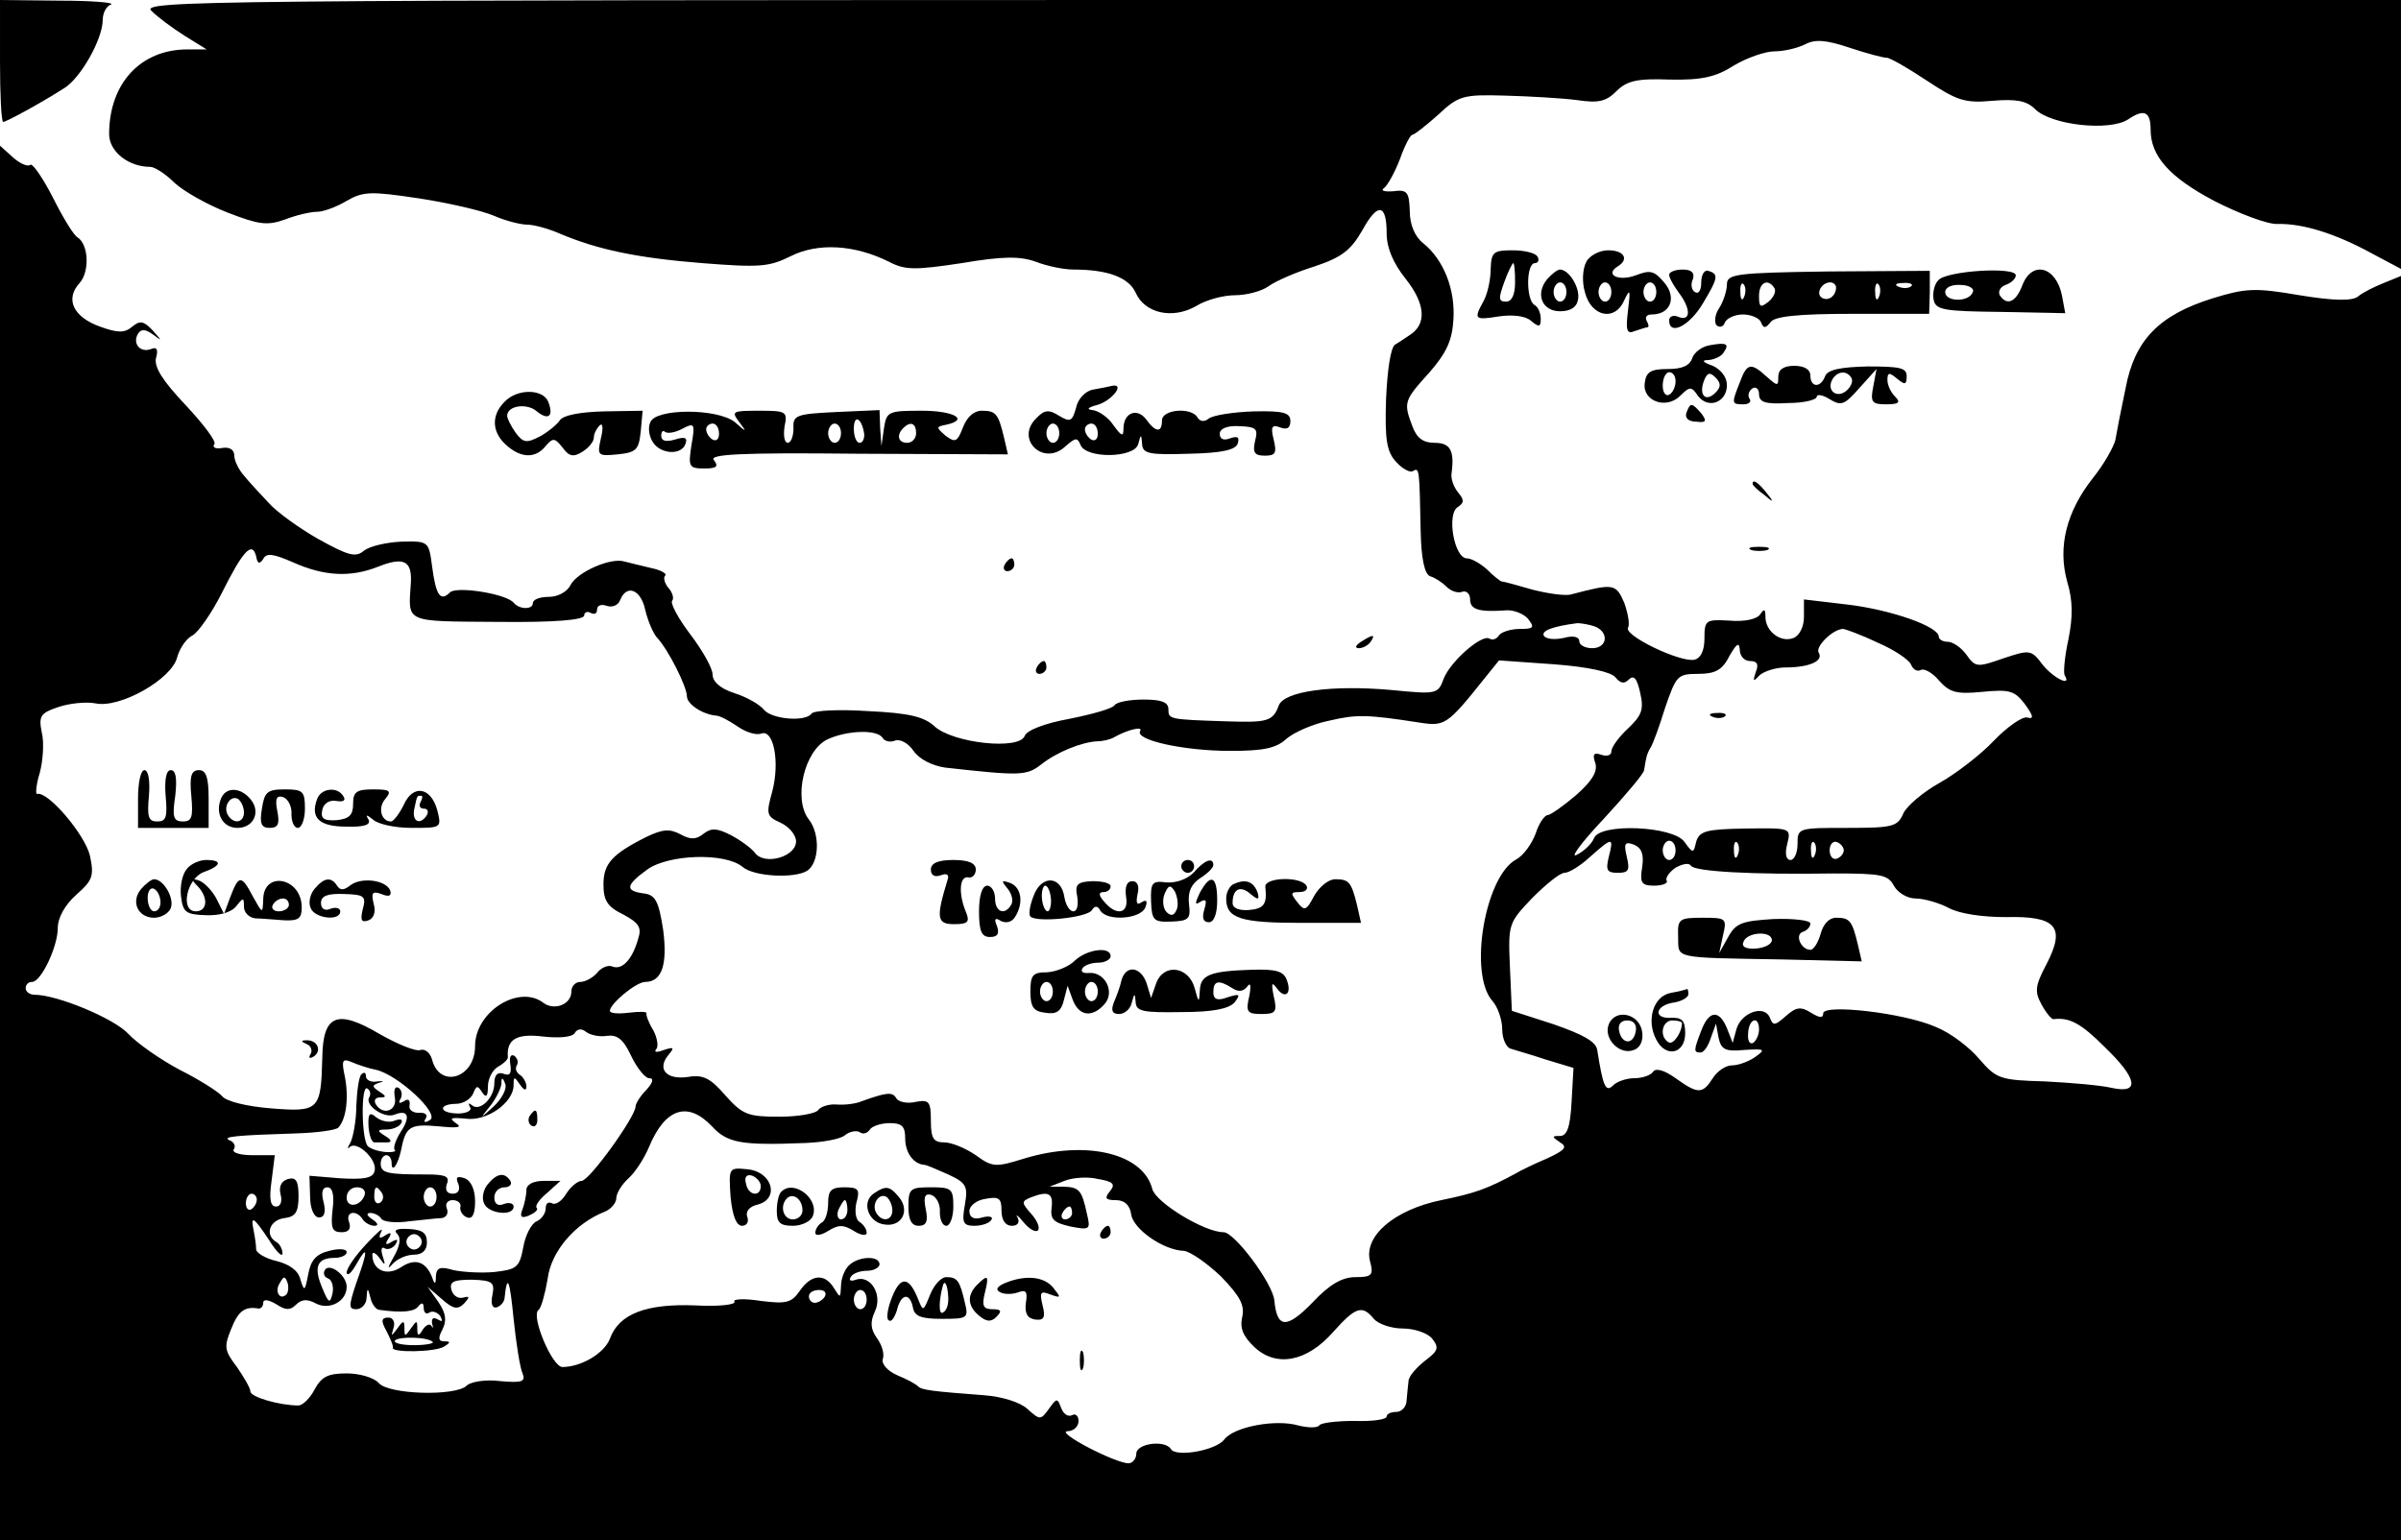 <?xml version="1.0" standalone="no"?>
<!DOCTYPE svg PUBLIC "-//W3C//DTD SVG 20010904//EN"
 "http://www.w3.org/TR/2001/REC-SVG-20010904/DTD/svg10.dtd">
<svg version="1.0" xmlns="http://www.w3.org/2000/svg"
 width="374pt" height="240pt" viewBox="0 0 374 240"
 preserveAspectRatio="xMidYMid meet">

<g transform="translate(0,240) scale(0.1,-0.1)"
fill="#000000" stroke="none">
<path d="M0 2305 c0 -52 2 -95 5 -95 4 0 53 26 94 52 26 15 61 77 61 107 0 11
6 22 13 24 6 3 -30 6 -80 6 l-93 1 0 -95z"/>
<path d="M236 2383 c10 -10 33 -27 52 -39 l34 -21 -30 0 c-73 0 -122 -53 -122
-132 0 -27 30 -51 64 -51 7 0 24 -11 38 -25 14 -13 51 -34 82 -46 49 -19 62
-21 90 -11 18 7 40 12 50 12 10 0 31 8 46 17 26 15 38 15 112 4 46 -7 98 -19
117 -27 18 -8 42 -14 52 -14 10 0 33 -6 51 -14 59 -25 121 -38 222 -46 89 -7
104 -6 138 11 42 21 99 18 153 -9 25 -13 40 -13 113 -2 65 11 91 11 116 2 18
-7 44 -12 58 -12 53 0 86 -12 97 -36 14 -32 57 -42 94 -21 16 10 43 17 61 17
17 0 41 6 52 14 11 8 43 22 72 31 42 14 56 25 74 56 24 44 38 42 38 -5 0 -22
10 -46 30 -71 30 -38 33 -70 6 -87 -6 -4 -16 -11 -23 -15 -7 -5 -12 -40 -14
-86 -2 -62 1 -81 16 -97 10 -11 22 -17 26 -14 10 6 10 4 12 -95 1 -42 6 -66
15 -69 7 -2 18 -9 25 -16 7 -7 18 -11 25 -8 6 2 12 -3 12 -12 0 -16 14 -20 56
-17 11 1 27 -5 34 -13 11 -14 9 -16 -13 -16 -14 0 -29 -5 -32 -10 -4 -6 -10
-8 -15 -5 -12 7 -60 -35 -71 -62 -9 -25 -11 -25 -83 -18 -92 8 -165 -2 -174
-24 -9 -25 -18 -27 -80 -25 -91 3 -92 3 -92 19 0 11 -11 15 -39 15 -22 0 -42
-4 -45 -9 -3 -5 -35 -14 -70 -21 -39 -7 -67 -18 -70 -27 -9 -22 -111 -11 -140
15 -16 15 -39 21 -104 24 -46 3 -85 1 -88 -4 -9 -13 -61 -9 -74 6 -6 8 -27 20
-46 26 -22 7 -34 18 -34 29 0 10 -16 38 -35 63 -19 25 -31 48 -28 52 3 3 1 12
-5 19 -7 8 -9 17 -6 20 4 3 -7 9 -22 12 -16 4 -34 8 -41 10 -21 7 -73 -16 -84
-36 -5 -11 -20 -19 -34 -19 -14 0 -25 -4 -25 -10 0 -10 -21 -10 -30 1 -12 14
-89 26 -99 16 -15 -15 -22 -5 -28 41 -5 39 -6 39 -48 38 -23 -1 -49 -7 -58
-14 -13 -11 -24 -8 -71 18 -30 17 -66 43 -78 57 -13 14 -30 32 -38 42 -8 9
-15 23 -15 31 0 9 -7 14 -19 12 -10 -2 -16 1 -12 6 3 5 -18 32 -45 61 -36 38
-49 59 -46 73 4 14 1 18 -8 14 -17 -6 -29 9 -20 24 5 8 12 7 23 -1 15 -11 15
-11 0 6 -14 15 -20 16 -32 6 -12 -10 -22 -10 -50 0 -42 15 -55 43 -32 68 16
18 14 60 -3 71 -6 3 -23 31 -39 63 -16 31 -32 54 -35 50 -4 -3 -16 2 -27 12
l-20 18 0 -1086 0 -1087 1870 0 1870 0 0 985 0 985 -27 -11 c-15 -6 -33 -15
-40 -21 -9 -7 -36 -7 -91 2 -70 12 -84 11 -136 -5 -83 -26 -121 -65 -135 -140
-7 -33 -14 -69 -16 -81 -3 -11 -18 -38 -35 -59 -41 -52 -55 -107 -40 -161 9
-30 9 -55 2 -90 -6 -27 -8 -52 -6 -56 12 -19 -17 -5 -34 16 -18 24 -20 24 -62
10 -40 -14 -43 -14 -57 6 -8 11 -21 20 -29 20 -8 0 -14 4 -14 8 0 16 -75 42
-142 50 l-68 8 0 -27 c0 -16 -7 -29 -16 -33 -20 -8 -44 10 -44 33 0 12 -2 13
-8 4 -5 -8 -25 -12 -48 -10 -37 2 -39 1 -39 -28 0 -19 -6 -31 -16 -33 -23 -4
-110 38 -103 50 3 5 0 22 -6 39 -13 30 -17 30 -82 13 -9 -3 -36 1 -60 7 -24 7
-46 13 -49 13 -3 1 -13 9 -23 19 -10 9 -24 17 -31 17 -20 0 -32 70 -14 80 10
7 10 11 0 23 -7 9 -11 21 -10 29 5 36 -2 48 -26 48 -18 0 -28 7 -35 26 -14 37
-13 40 26 83 27 31 36 50 38 83 3 47 -15 93 -47 119 -13 10 -21 29 -21 50 -1
30 -4 34 -26 31 -14 -1 -20 1 -14 5 6 5 17 25 25 46 7 20 16 37 19 37 3 0 21
14 40 31 32 30 39 32 105 30 38 -1 89 -4 112 -7 33 -5 45 -2 61 14 16 16 32
20 83 18 50 -1 72 4 100 22 20 12 49 22 63 22 15 0 36 5 48 11 15 8 32 7 68
-5 27 -9 53 -16 59 -16 5 0 33 -16 63 -36 47 -31 59 -35 102 -31 37 3 53 0 66
-13 25 -25 116 -35 145 -16 25 17 35 12 35 -16 0 -41 29 -74 99 -111 39 -20
84 -37 99 -36 39 1 90 -15 145 -45 l47 -25 0 209 0 210 -1761 0 c-1677 0
-1760 -1 -1743 -17z m174 -854 c5 10 16 8 46 -5 49 -22 90 -24 133 -7 40 16
53 9 51 -25 -4 -63 -12 -60 135 -61 89 -1 135 3 135 10 0 5 5 7 10 4 6 -3 10
-1 10 5 0 7 7 9 15 6 9 -3 18 1 21 9 10 25 32 17 39 -15 4 -17 12 -36 18 -43
18 -19 47 -77 47 -92 0 -12 24 -28 45 -30 6 0 21 -8 34 -17 13 -9 29 -14 37
-11 19 7 29 -44 17 -90 -10 -36 -9 -39 13 -49 13 -6 24 -19 24 -29 0 -24 -49
-38 -64 -18 -6 8 -23 20 -38 28 -22 11 -30 11 -42 2 -11 -9 -20 -10 -36 -1
-17 9 -28 8 -53 -4 -54 -27 -67 -42 -67 -74 0 -25 6 -35 31 -47 24 -13 29 -20
23 -38 -9 -32 -25 -49 -40 -43 -7 3 -18 -2 -24 -10 -7 -8 -19 -14 -26 -14 -8
0 -14 -7 -14 -15 0 -20 -26 -30 -43 -18 -38 30 -107 -13 -107 -67 0 -50 -55
-67 -67 -21 -3 11 -11 17 -18 15 -7 -3 -36 9 -64 25 -66 39 -88 30 -89 -37 -2
-82 -5 -85 -80 -79 -38 3 -70 11 -76 19 -6 7 -36 26 -66 41 -30 16 -66 41 -80
56 -22 24 -111 61 -146 61 -8 0 -14 5 -14 10 0 6 4 10 10 10 14 0 40 55 40 84
0 16 11 36 29 52 25 22 28 29 21 61 -8 33 -65 100 -82 96 -3 -2 -2 14 4 33 5
19 7 48 3 63 -5 25 -2 30 25 39 17 6 44 9 59 6 38 -8 119 38 127 72 4 14 14
29 24 34 9 5 30 35 46 67 32 64 47 81 53 56 2 -11 5 -13 11 -4z m2074 -105
c23 -9 20 -34 -4 -34 -11 0 -20 5 -20 11 0 7 -10 9 -24 5 -14 -3 -27 -2 -31 3
-5 8 13 15 52 20 6 0 18 -2 27 -5z m440 -25 c26 -11 50 -27 53 -35 3 -7 9 -11
15 -8 5 3 18 -4 28 -16 17 -19 27 -22 68 -18 42 4 50 2 66 -19 14 -19 14 -24
4 -21 -8 2 -32 -15 -53 -37 -21 -22 -59 -51 -84 -65 -25 -14 -50 -35 -56 -47
-9 -21 -16 -23 -87 -23 -77 0 -78 0 -78 -25 0 -14 -5 -25 -11 -25 -7 0 -9 10
-5 25 6 25 6 25 -65 24 -62 -1 -72 -4 -77 -21 -4 -18 -5 -18 -18 0 -17 25
-132 30 -141 6 -3 -8 -15 -20 -27 -26 -11 -6 7 19 42 56 34 37 63 71 63 76 3
19 4 25 10 35 4 6 14 34 23 63 17 49 19 52 51 52 27 0 38 6 49 28 11 19 15 22
16 10 0 -10 7 -18 16 -18 11 0 14 -5 9 -17 -5 -15 -4 -16 6 -5 7 6 25 12 40
12 37 0 60 10 52 23 -6 9 22 37 38 37 3 0 28 -9 53 -21z m-408 -54 c8 -10 14
-11 21 -4 8 8 13 2 18 -21 6 -26 2 -35 -19 -55 -14 -13 -26 -29 -26 -36 0 -6
-7 -8 -16 -5 -11 4 -14 1 -9 -13 4 -13 -5 -28 -30 -50 -20 -17 -40 -31 -44
-31 -5 0 -14 -13 -19 -29 -6 -16 -19 -34 -30 -40 -49 -26 -75 -179 -37 -221 8
-9 15 -29 15 -44 0 -14 6 -28 13 -30 6 -2 31 -9 55 -17 l43 -13 -3 -53 c-2
-39 -7 -53 -18 -53 -13 0 -13 -1 0 -10 12 -7 8 -12 -20 -25 -19 -8 -42 -19
-50 -24 -43 -23 -61 -30 -115 -41 -73 -15 -121 -56 -111 -95 6 -22 3 -25 -23
-25 -20 0 -40 -11 -67 -40 -40 -41 -55 -40 -59 4 -3 27 -62 106 -79 106 -30 0
-105 46 -111 67 -14 56 -103 77 -199 48 -45 -14 -50 -14 -76 5 -16 11 -38 20
-49 20 -17 0 -21 6 -21 34 0 30 -3 33 -24 29 -13 -3 -27 0 -30 6 -6 10 -15 9
-54 -5 -9 -4 -27 -6 -39 -5 -11 1 -24 -3 -28 -8 -3 -6 -31 -11 -61 -11 -49 0
-57 3 -84 33 -23 27 -35 33 -58 29 -34 -5 -49 12 -31 34 10 12 9 13 -7 8 -10
-4 -16 -4 -12 1 4 4 2 17 -4 29 -7 11 -12 24 -11 27 1 3 -11 3 -28 1 -16 -2
-29 -1 -29 3 0 11 41 45 55 45 26 0 35 27 28 81 -7 45 -12 55 -31 57 -29 4
-27 13 6 37 33 24 122 27 149 4 18 -15 80 -18 100 -6 19 12 21 57 3 80 -25 32
-7 108 29 125 30 14 78 16 86 2 3 -5 12 -7 19 -4 8 3 21 -4 29 -16 9 -13 29
-23 49 -26 117 -13 127 -13 150 5 24 19 63 35 88 36 8 0 20 3 25 6 21 12 46
18 41 10 -9 -14 68 -31 140 -31 52 0 72 4 88 19 12 10 41 23 66 28 43 10 58
10 142 -3 38 -6 43 -3 98 66 l25 31 85 -6 c54 -4 89 -12 96 -20z m-10 -280
c-5 -21 -3 -25 14 -25 17 0 19 4 14 25 -5 21 -3 24 11 19 12 -5 16 -15 13 -35
-4 -25 -1 -29 19 -29 13 0 22 4 19 8 -2 4 4 13 14 20 11 6 21 8 24 3 6 -9 94
-14 223 -12 73 0 84 -2 93 -19 6 -11 21 -20 34 -20 13 0 37 -7 52 -15 17 -9
53 -14 88 -14 79 2 94 -15 64 -73 -18 -34 -19 -43 -8 -63 7 -13 16 -24 19 -23
25 3 43 -7 79 -43 52 -50 56 -74 11 -64 -17 4 -64 8 -104 10 -70 2 -75 4 -102
35 -15 18 -45 41 -68 50 -50 22 -175 36 -175 21 0 -8 -6 -7 -19 1 -16 10 -23
9 -39 -5 -17 -15 -20 -16 -25 -3 -8 21 -44 9 -52 -17 l-6 -22 -9 23 c-12 29
-28 28 -40 -4 -12 -31 -12 -34 -1 -34 5 0 12 10 16 23 l8 22 4 -22 c4 -18 10
-22 40 -19 32 2 34 1 17 -11 -10 -7 -26 -13 -36 -13 -10 0 -23 -9 -30 -20 -16
-25 -23 -25 -58 0 -18 13 -31 16 -35 10 -3 -5 -16 -10 -29 -10 -12 0 -27 -5
-33 -11 -12 -12 -16 -2 -25 55 -2 13 -22 24 -68 40 l-65 21 -3 68 c-3 68 -2
69 35 108 21 21 43 39 50 39 7 0 25 11 40 25 35 31 37 31 29 0z m104 10 c0 -8
-4 -15 -10 -15 -5 0 -10 7 -10 15 0 8 5 15 10 15 6 0 10 -7 10 -15z m97 -7
c-3 -8 -6 -5 -6 6 -1 11 2 17 5 13 3 -3 4 -12 1 -19z m120 0 c-3 -8 -6 -5 -6
6 -1 11 2 17 5 13 3 -3 4 -12 1 -19z m45 7 c0 -5 -5 -11 -11 -13 -6 -2 -11 4
-11 13 0 9 5 15 11 13 6 -2 11 -8 11 -13z m-132 -279 c0 -8 -4 -17 -9 -21 -6
-3 -9 4 -8 15 1 23 17 28 17 6z m-1794 -10 c15 2 25 -5 37 -31 9 -19 22 -35
28 -35 8 0 6 -7 -4 -18 -10 -10 -17 -22 -17 -26 0 -16 -72 -116 -84 -116 -6 0
-17 -9 -24 -20 -7 -12 -17 -18 -22 -15 -6 3 -10 0 -10 -8 0 -8 -7 -17 -14 -20
-8 -3 -18 -22 -21 -41 -6 -31 -10 -34 -45 -38 -22 -2 -50 0 -64 3 -20 6 -26 4
-27 -9 0 -14 -2 -14 -6 -2 -10 25 -27 30 -49 15 -22 -14 -44 -4 -44 20 0 5 5
3 11 -5 9 -13 10 -12 5 3 -3 10 -2 15 3 12 5 -3 13 0 17 6 5 8 3 9 -6 4 -9 -6
-11 -4 -5 5 6 9 4 11 -5 5 -9 -6 -11 -4 -6 6 4 8 -6 -1 -23 -19 -17 -18 -31
-38 -31 -45 1 -6 7 -1 15 13 18 32 19 23 0 -29 -12 -36 -12 -41 0 -41 8 0 16
8 16 18 1 16 2 16 6 0 2 -10 9 -19 14 -19 36 -5 55 -3 61 6 5 6 8 5 8 -3 0 -7
4 -11 9 -7 5 3 13 0 17 -6 4 -8 3 -9 -4 -5 -7 4 -10 2 -9 -6 2 -7 2 -9 -1 -4
-2 4 -8 2 -13 -5 -7 -12 -9 -11 -9 1 0 13 -1 13 -10 0 -9 -13 -10 -13 -10 0 0
13 -2 13 -11 0 -10 -13 -10 -13 -6 1 3 9 -1 16 -8 16 -11 0 -12 -5 -3 -21 6
-12 11 -23 10 -26 -3 -8 67 -7 80 2 10 6 10 8 0 8 -9 0 -10 5 -3 18 7 14 6 25
-6 43 l-17 24 22 -19 c18 -16 25 -17 35 -7 9 10 9 12 -2 9 -8 -2 -16 4 -18 13
-3 12 4 15 32 15 32 -1 36 -4 32 -24 -3 -14 0 -21 7 -19 6 2 12 9 12 15 4 38
8 29 14 -33 4 -38 10 -77 14 -85 5 -13 -1 -15 -35 -12 -22 3 -46 -1 -52 -7
-17 -17 -122 -14 -137 4 -7 8 -29 15 -50 15 -29 0 -39 -5 -50 -25 -7 -14 -19
-25 -25 -25 -29 0 -75 13 -75 22 0 5 -10 22 -21 38 -20 26 -20 32 -9 59 11 28
21 36 43 32 4 0 7 4 7 9 0 6 8 5 20 -2 15 -10 22 -10 31 -1 9 9 18 9 31 2 21
-11 48 3 48 26 0 18 -27 38 -34 26 -3 -5 -1 -11 5 -13 6 -2 9 -13 7 -23 -4
-17 -6 -16 -16 8 -14 33 -8 47 19 47 10 0 19 4 19 9 0 5 -12 6 -27 2 -21 -5
-29 -15 -33 -37 -5 -26 -6 -27 -12 -8 -3 14 -17 24 -37 29 -17 4 -31 12 -32
18 0 7 -2 20 -4 30 -5 24 0 21 24 -15 11 -18 21 -28 21 -21 0 6 -4 15 -10 18
-18 11 -10 34 13 37 17 2 22 9 22 34 0 24 -4 30 -16 27 -11 -3 -15 -12 -12
-24 3 -11 0 -19 -7 -19 -9 0 -11 12 -7 40 l5 40 -35 0 c-19 0 -32 4 -29 9 4 5
0 12 -6 14 -14 6 10 8 104 11 32 1 61 5 65 9 13 14 17 50 9 85 -4 20 -2 23 12
17 9 -4 27 -10 38 -12 34 -8 99 -68 84 -78 -8 -5 -11 -4 -7 2 4 6 -1 10 -11 9
-9 0 -16 5 -14 12 1 8 -2 11 -9 6 -7 -4 -9 -3 -5 4 3 6 2 13 -3 17 -6 3 -8 -3
-6 -15 4 -21 -19 -29 -30 -10 -3 6 0 10 7 10 10 0 10 2 -1 9 -12 8 -12 10 0
14 8 2 6 3 -3 2 -10 -2 -18 2 -18 8 0 6 -3 7 -7 3 -4 -3 -7 -26 -8 -49 0 -23
-5 -49 -9 -57 -5 -8 -5 -12 -1 -7 12 10 45 -22 38 -39 -3 -10 -18 -12 -53 -10
l-48 4 1 -32 c0 -19 6 -33 14 -33 8 0 11 8 7 24 -4 15 -2 23 6 23 8 0 11 -12
8 -35 -3 -28 -1 -35 14 -35 11 0 15 5 12 15 -7 17 11 21 21 5 3 -5 12 -10 18
-10 7 0 6 4 -3 10 -9 6 -10 10 -3 10 6 0 14 -4 17 -9 3 -5 23 -7 43 -4 21 2
44 5 51 5 7 1 11 7 8 15 -3 7 1 13 9 13 8 0 14 -5 12 -11 -1 -6 4 -14 11 -16
8 -3 12 6 12 25 0 18 -6 32 -16 36 -12 4 -15 2 -10 -9 3 -9 0 -15 -9 -15 -9 0
-12 6 -9 15 5 12 -2 15 -32 15 -61 0 -71 2 -71 17 0 7 4 13 9 13 4 0 8 -5 8
-12 0 -17 10 -3 15 21 7 36 14 40 58 36 30 -3 38 -2 27 5 -11 8 -8 9 15 7 33
-5 75 25 75 52 0 14 1 14 10 1 6 -9 10 -10 10 -3 0 6 -5 15 -10 18 -6 4 -8 10
-5 15 3 5 1 11 -4 15 -6 3 -8 -3 -6 -14 2 -14 -1 -18 -11 -14 -9 3 -14 -2 -14
-15 0 -23 -23 -45 -35 -34 -5 4 -6 3 -3 -3 4 -5 -5 -10 -18 -10 -13 0 -24 3
-24 8 0 4 9 7 20 7 11 0 23 7 27 16 5 13 7 13 14 2 6 -9 9 -7 9 9 0 12 7 26
16 31 9 5 16 12 15 15 -2 27 13 37 54 32 26 -3 46 -1 50 5 4 7 11 8 18 2 7 -5
21 -8 33 -6z m-177 -110 c-22 -20 -22 -20 -6 0 9 11 17 27 18 35 0 11 2 11 6
0 3 -7 -5 -23 -18 -35z m-194 14 c-7 -12 23 -33 39 -27 22 9 26 -3 10 -27 -8
-13 -12 -25 -9 -28 3 -2 -4 -4 -15 -3 -11 1 -23 5 -27 9 -10 10 -11 96 -1 90
5 -3 6 -9 3 -14z m534 -45 c24 -26 45 -30 145 -26 27 1 55 6 62 12 7 6 18 8
23 5 5 -4 12 -2 16 4 3 5 17 10 31 10 19 0 24 -5 24 -24 0 -22 13 -40 30 -41
3 0 19 -7 37 -15 28 -13 31 -18 26 -47 -5 -28 -3 -33 15 -33 11 0 23 4 26 9 4
5 -3 7 -14 4 -13 -4 -20 0 -20 10 0 8 11 17 25 19 21 4 25 1 25 -18 0 -15 6
-24 16 -24 9 0 13 5 9 13 -4 6 1 3 9 -7 9 -11 19 -17 23 -13 3 4 -1 15 -11 26
-15 17 -15 19 -1 25 28 11 36 7 33 -16 -2 -18 3 -23 29 -29 31 -6 32 -5 26 20
-8 37 -12 41 -36 42 l-22 0 23 9 c12 5 36 7 52 3 24 -4 28 -8 19 -19 -9 -11
-7 -14 9 -14 14 0 22 -8 24 -22 3 -23 50 -56 82 -57 10 -1 36 -19 58 -40 30
-31 37 -45 33 -63 -4 -17 1 -30 19 -47 34 -32 82 -23 123 24 35 39 45 42 63
20 7 -8 27 -15 45 -15 18 0 39 -7 46 -16 11 -14 9 -19 -11 -34 -14 -11 -26
-25 -26 -32 -1 -7 -2 -21 -3 -30 0 -10 -8 -18 -16 -18 -8 0 -15 -3 -15 -7 0
-5 -23 -8 -50 -7 -28 0 -53 -3 -55 -7 -3 -4 -17 -4 -33 0 -35 10 -100 -2 -115
-22 -13 -17 -75 -28 -83 -15 -9 15 -54 9 -54 -7 0 -8 -6 -15 -12 -15 -21 0
-115 49 -95 50 9 0 17 7 17 16 0 8 -5 12 -10 9 -6 -3 -13 1 -17 11 -6 16 -7
16 -19 -1 -13 -18 -14 -18 -34 0 -11 10 -39 19 -67 21 -79 6 -98 8 -103 14 -3
3 -17 11 -32 17 -16 7 -25 18 -23 25 3 8 -1 22 -9 33 -10 14 -11 25 -3 42 12
26 -7 57 -30 49 -8 -3 -11 -1 -8 4 3 6 15 10 26 10 10 0 19 5 19 10 0 14 -33
13 -48 -2 -7 -7 -12 -21 -12 -32 -1 -19 -1 -19 -11 -3 -14 23 -35 22 -53 -4
-13 -19 -21 -21 -61 -16 -25 4 -44 3 -41 -1 3 -5 -25 -8 -61 -6 -76 3 -119
-13 -133 -52 -9 -23 -45 -44 -74 -44 -16 0 -50 81 -37 89 4 3 10 25 14 48 5
43 43 87 89 105 10 4 18 14 18 21 0 8 9 22 19 31 11 10 25 32 32 49 25 60 60
72 98 32z m-541 -107 c-6 -18 -28 -21 -28 -4 0 9 7 16 16 16 9 0 14 -5 12 -12z
m27 3 c3 -5 2 -12 -3 -15 -5 -3 -9 1 -9 9 0 17 3 19 12 6z m85 -6 c0 -8 -4
-15 -10 -15 -5 0 -10 7 -10 15 0 8 5 15 10 15 6 0 10 -7 10 -15z m-280 -4 c0
-6 -4 -12 -8 -15 -5 -3 -9 1 -9 9 0 8 4 15 9 15 4 0 8 -4 8 -9z m1270 -21 c0
-5 -5 -10 -11 -10 -5 0 -7 5 -4 10 3 6 8 10 11 10 2 0 4 -4 4 -10z m-1224
-127 c-10 -10 -19 5 -10 18 6 11 8 11 12 0 2 -7 1 -15 -2 -18z m839 -3 c-3 -5
-10 -10 -16 -10 -5 0 -9 5 -9 10 0 6 7 10 16 10 8 0 12 -4 9 -10z m65 -5 c0
-8 -4 -15 -10 -15 -5 0 -10 7 -10 15 0 8 5 15 10 15 6 0 10 -7 10 -15z m-676
-66 c3 -2 -10 -5 -29 -5 -18 0 -32 3 -30 7 5 7 52 6 59 -2z"/>
<path d="M215 1155 l0 -45 55 0 55 0 0 45 c0 34 -4 45 -15 45 -12 0 -15 -9
-12 -40 3 -33 1 -40 -13 -40 -15 0 -17 7 -12 40 3 27 1 40 -7 40 -7 0 -10 -14
-8 -40 3 -33 1 -40 -13 -40 -14 0 -16 7 -13 40 2 24 -1 40 -7 40 -6 0 -10 -20
-10 -45z"/>
<path d="M344 1155 c-9 -23 3 -45 26 -45 25 0 37 25 20 45 -16 19 -39 19 -46
0z m36 -21 c0 -16 -16 -19 -25 -4 -8 13 4 32 16 25 5 -4 9 -13 9 -21z"/>
<path d="M408 1140 c-4 -23 -1 -30 12 -30 13 0 16 6 12 26 -4 20 -1 25 9 22 8
-3 14 -15 13 -27 0 -11 4 -21 10 -21 6 0 11 14 11 30 0 27 -3 30 -31 30 -28 0
-32 -4 -36 -30z"/>
<path d="M494 1155 c-11 -29 3 -43 45 -43 29 -1 39 3 35 11 -5 8 -3 8 7 0 7
-7 34 -13 60 -13 47 0 47 0 40 28 -10 36 -38 40 -52 8 -7 -14 -16 -26 -20 -26
-15 0 -21 21 -9 35 11 13 7 15 -19 15 -26 0 -31 -4 -31 -23 0 -17 -6 -23 -26
-25 -19 -1 -25 2 -22 16 2 10 11 16 22 14 11 -2 15 1 11 7 -9 16 -35 13 -41
-4z m161 -5 c-3 -5 -1 -10 5 -10 6 0 8 -4 5 -10 -10 -16 -23 -11 -20 8 5 23 4
22 11 22 3 0 2 -4 -1 -10z"/>
<path d="M291 1046 c-7 -8 -11 -27 -9 -43 3 -24 7 -28 38 -29 21 -1 40 4 48
14 11 14 12 14 12 -1 0 -9 8 -17 18 -18 9 0 29 -2 45 -3 22 -1 27 3 27 20 0
47 -60 58 -60 12 -1 -22 -1 -22 -16 5 -18 34 -22 34 -35 0 l-10 -27 -12 24
c-7 13 -19 25 -27 28 -12 4 -13 2 -2 -9 17 -18 15 -39 -3 -39 -25 0 -14 51 12
61 28 10 30 19 4 19 -10 0 -24 -6 -30 -14z m159 -56 c0 -5 -7 -10 -16 -10 -8
0 -12 5 -9 10 3 6 10 10 16 10 5 0 9 -4 9 -10z"/>
<path d="M220 1015 c-17 -20 -5 -45 20 -45 11 0 23 7 26 15 6 15 -11 45 -26
45 -4 0 -13 -7 -20 -15z m30 -21 c0 -8 -4 -14 -10 -14 -5 0 -10 9 -10 21 0 11
5 17 10 14 6 -3 10 -13 10 -21z"/>
<path d="M490 1015 c-7 -8 -10 -22 -6 -30 6 -16 46 -21 46 -5 0 5 -7 7 -15 4
-9 -4 -15 0 -15 9 0 11 10 15 36 14 31 -1 35 -3 29 -24 -4 -17 -2 -21 9 -17 8
3 12 13 8 26 -4 17 -2 20 12 15 12 -5 16 -3 14 5 -6 17 -46 22 -63 8 -9 -7
-15 -8 -20 0 -9 14 -20 13 -35 -5z"/>
<path d="M478 773 c6 -2 9 -10 6 -15 -4 -7 -2 -8 5 -4 13 9 5 26 -12 25 -9 0
-8 -2 1 -6z"/>
<path d="M2668 1283 c7 -3 16 -2 19 1 4 3 -2 6 -13 5 -11 0 -14 -3 -6 -6z"/>
<path d="M1450 1045 c0 -9 6 -12 15 -9 10 4 14 1 11 -7 -18 -59 -17 -69 10
-69 21 0 25 3 19 18 -12 28 -11 57 3 55 6 -2 12 4 12 12 0 10 -11 15 -35 15
-24 0 -35 -5 -35 -15z"/>
<path d="M1840 1050 c0 -5 5 -10 10 -10 6 0 10 5 10 10 0 6 -4 10 -10 10 -5 0
-10 -4 -10 -10z"/>
<path d="M1859 1040 c-10 -10 -27 -16 -42 -15 -22 3 -25 0 -24 -29 1 -30 4
-33 31 -32 28 1 31 4 28 28 -2 19 4 31 18 40 11 7 20 16 20 20 0 13 -14 8 -31
-12z m-26 -57 c-4 -10 -9 -11 -16 -4 -5 5 -7 18 -3 28 6 14 9 15 16 4 4 -8 6
-21 3 -28z"/>
<path d="M1569 1016 c7 -8 10 -20 6 -26 -10 -17 -25 -11 -25 10 0 11 -6 20
-12 20 -8 0 -13 -15 -13 -40 0 -31 4 -40 17 -40 12 0 15 5 11 17 -5 11 -3 14
6 8 8 -4 17 -2 22 6 14 22 10 46 -7 53 -14 5 -15 4 -5 -8z"/>
<path d="M1610 1004 c-6 -15 -8 -29 -5 -32 9 -10 89 -2 96 10 4 7 9 7 13 -1
11 -17 63 -13 70 5 4 10 2 13 -6 8 -7 -5 -9 -1 -6 13 3 12 0 20 -8 20 -9 0
-12 -9 -10 -24 5 -27 -15 -31 -34 -8 -9 10 -9 15 -1 15 6 0 11 4 11 9 0 5 -13
8 -28 8 -24 -1 -28 -5 -24 -24 2 -13 0 -23 -6 -23 -6 0 -12 10 -14 22 -5 34
-36 35 -48 2z m27 -4 c1 -11 -2 -20 -5 -20 -4 0 -8 9 -9 20 -1 11 2 20 5 20 4
0 8 -9 9 -20z"/>
<path d="M1869 1009 c-8 -17 -8 -20 1 -14 9 5 10 2 6 -12 -4 -13 -2 -20 7 -20
8 0 13 13 13 34 0 38 -10 43 -27 12z"/>
<path d="M1923 1023 c-7 -2 -13 -13 -13 -23 0 -31 22 -38 117 -38 l93 0 -6 27
c-9 37 -13 41 -34 41 -11 0 -25 -12 -33 -26 -12 -23 -15 -24 -26 -10 -11 14
-11 16 3 16 10 0 14 5 11 10 -9 15 -66 13 -64 -2 3 -27 -2 -34 -26 -36 -15 -1
-25 3 -25 11 0 22 12 28 28 14 12 -10 14 -9 11 2 -6 17 -18 22 -36 14z"/>
<path d="M1674 903 c-9 -9 -28 -17 -43 -18 -22 0 -26 -4 -26 -30 0 -24 5 -31
23 -33 17 -3 25 2 29 19 l6 23 8 -22 c10 -26 31 -28 50 -6 16 19 0 50 -25 48
-9 -1 -13 2 -10 7 3 5 14 9 25 9 10 0 19 5 19 10 0 16 -37 11 -56 -7z m-34
-48 c0 -8 -4 -15 -10 -15 -5 0 -10 7 -10 15 0 8 5 15 10 15 6 0 10 -7 10 -15z
m70 0 c0 -8 -4 -15 -10 -15 -5 0 -10 7 -10 15 0 8 5 15 10 15 6 0 10 -7 10
-15z"/>
<path d="M1747 873 c-2 -10 -8 -26 -12 -35 -5 -13 -2 -18 8 -18 9 0 18 8 20
18 4 15 5 15 6 0 1 -14 12 -16 71 -15 49 0 74 5 83 15 10 13 8 14 -11 8 -16
-6 -22 -3 -22 8 0 18 8 20 30 6 9 -6 17 -5 23 3 5 7 6 1 3 -15 -6 -25 -3 -28
19 -28 22 0 25 3 19 28 -4 20 -3 23 5 12 13 -18 24 -8 15 14 -5 13 -18 16 -53
15 -66 -2 -81 -8 -82 -32 -1 -20 -2 -20 -8 3 -9 34 -48 40 -60 8 l-8 -23 -7
23 c-9 26 -32 29 -39 5z"/>
<path d="M2614 940 c1 -34 -11 -32 163 -35 l123 -3 -6 26 c-9 38 -13 42 -34
42 -11 0 -20 -10 -24 -25 -4 -14 -11 -25 -16 -25 -14 0 -25 23 -12 28 7 2 12
8 12 13 0 5 -26 8 -57 7 -49 -3 -59 -6 -71 -28 l-14 -25 6 28 c6 26 5 27 -32
27 -37 0 -39 -2 -38 -30z m146 -5 c0 -6 -11 -12 -25 -13 -16 -1 -23 3 -19 11
6 15 44 17 44 2z"/>
<path d="M2603 853 c-28 -5 -39 -43 -23 -73 15 -29 45 -22 45 10 0 20 -5 25
-23 24 -28 -1 -23 20 6 24 12 2 22 8 22 13 0 5 -1 8 -2 8 -2 -1 -13 -4 -25 -6z
m17 -47 c0 -15 -14 -35 -21 -30 -15 9 -10 34 6 34 8 0 15 -2 15 -4z"/>
<path d="M2506 804 c-9 -22 17 -49 39 -40 10 3 15 15 13 28 -4 29 -42 37 -52
12z m42 -11 c-4 -22 -22 -20 -26 1 -2 10 3 16 13 16 10 0 15 -7 13 -17z"/>
<path d="M825 661 c-3 -5 -2 -12 3 -15 5 -3 9 1 9 9 0 17 -3 19 -12 6z"/>
<path d="M760 555 c-7 -8 -10 -22 -6 -30 6 -16 46 -21 46 -5 0 5 -7 7 -15 4
-9 -4 -15 0 -15 10 0 9 7 16 16 16 8 0 12 5 9 10 -9 14 -21 12 -35 -5z"/>
<path d="M820 546 c0 -8 -3 -22 -6 -30 -5 -12 -2 -15 10 -10 9 4 15 9 12 12
-3 3 4 13 16 23 l21 19 -26 0 c-17 0 -27 -6 -27 -14z"/>
<path d="M619 477 c6 -6 4 -19 -6 -36 -9 -16 -10 -20 -2 -11 8 9 23 15 34 15
13 0 20 7 20 19 0 15 -7 20 -28 21 -18 1 -25 -1 -18 -8z m38 -12 c0 -6 -6 -12
-12 -12 -6 0 -12 6 -12 12 0 6 6 12 12 12 6 0 12 -6 12 -12z"/>
<path d="M574 645 c1 -14 5 -25 9 -25 4 0 13 0 20 0 8 0 7 4 -3 10 -13 8 -13
10 2 10 9 0 20 4 23 10 3 6 -1 7 -10 4 -8 -4 -21 -1 -29 5 -10 9 -13 6 -12
-14z"/>
<path d="M1138 535 c3 -30 9 -45 18 -45 7 0 11 6 8 14 -3 8 3 16 16 19 35 9
23 51 -15 55 -30 3 -30 3 -27 -43z m47 17 c0 -18 -20 -15 -23 4 -3 10 1 15 10
12 7 -3 13 -10 13 -16z"/>
<path d="M1217 543 c-4 -3 -7 -17 -7 -30 0 -18 5 -23 25 -23 14 0 28 7 31 15
11 27 -30 58 -49 38z m33 -29 c0 -8 -7 -14 -15 -14 -15 0 -21 21 -9 33 10 9
24 -2 24 -19z"/>
<path d="M1290 526 c0 -14 -4 -28 -10 -31 -5 -3 -10 -10 -10 -16 0 -5 9 -4 20
3 16 10 24 10 40 0 11 -7 20 -8 20 -3 0 6 -5 13 -11 17 -6 3 -8 17 -5 30 6 21
3 24 -19 24 -20 0 -25 -5 -25 -24z m30 -11 c0 -8 -4 -15 -10 -15 -5 0 -7 7 -4
15 4 8 8 15 10 15 2 0 4 -7 4 -15z"/>
<path d="M1362 541 c-21 -13 -10 -46 16 -49 27 -4 40 22 22 43 -14 17 -20 18
-38 6z m28 -27 c0 -16 -16 -19 -25 -4 -8 13 4 32 16 25 5 -4 9 -13 9 -21z"/>
<path d="M1415 520 c0 -21 5 -30 16 -30 12 0 15 7 11 26 -4 20 -1 25 9 22 8
-3 14 -15 13 -27 0 -11 4 -21 10 -21 6 0 11 14 11 30 0 28 -3 30 -35 30 -32 0
-35 -2 -35 -30z"/>
<path d="M1715 480 c-3 -5 -1 -10 4 -10 6 0 11 5 11 10 0 6 -2 10 -4 10 -3 0
-8 -4 -11 -10z"/>
<path d="M1390 380 c-7 -17 -10 -34 -6 -37 4 -4 9 3 13 15 6 26 20 29 25 5 2
-14 13 -18 45 -18 40 0 42 1 36 25 -8 35 -12 40 -29 40 -8 0 -19 -12 -25 -27
-11 -27 -11 -27 -19 -7 -14 35 -27 36 -40 4z m87 0 c1 -11 -2 -22 -8 -25 -7
-5 -7 18 0 43 3 8 7 -1 8 -18z"/>
<path d="M1522 398 c-16 -16 -15 -33 3 -48 12 -10 19 -10 27 -2 9 9 8 12 -6
12 -14 0 -17 5 -12 25 7 28 5 30 -12 13z"/>
<path d="M1566 401 c-12 -5 -16 -10 -9 -14 6 -4 19 -4 28 -1 13 5 16 2 13 -16
-2 -16 2 -24 14 -26 14 -2 17 3 12 22 -5 21 -3 23 12 17 17 -6 17 -5 5 10 -14
18 -43 21 -75 8z"/>
<path d="M1682 280 c0 -14 2 -19 5 -12 2 6 2 18 0 25 -3 6 -5 1 -5 -13z"/>
<path d="M2322 1981 c0 -17 -5 -39 -11 -50 -16 -29 -14 -30 24 -24 21 3 41 1
50 -7 12 -10 15 -10 15 3 0 9 -4 19 -10 22 -13 8 -13 65 1 65 5 0 7 5 4 10 -3
6 -21 10 -39 10 -30 0 -33 -3 -34 -29z m38 -21 c0 -19 -5 -30 -14 -30 -12 0
-12 5 -3 30 6 17 13 30 14 30 2 0 3 -13 3 -30z"/>
<path d="M2471 1992 c-6 -11 -7 -32 -2 -48 10 -38 47 -45 61 -12 9 19 10 17 6
-15 -4 -32 -2 -38 10 -33 9 3 18 6 20 6 3 0 2 5 -1 10 -3 6 0 10 8 10 29 0 39
26 20 49 -16 19 -22 21 -45 12 -27 -10 -49 1 -28 14 18 11 10 25 -15 25 -13 0
-29 -8 -34 -18z m39 -47 c0 -8 -4 -15 -10 -15 -5 0 -10 7 -10 15 0 8 5 15 10
15 6 0 10 -7 10 -15z m70 0 c0 -8 -4 -15 -10 -15 -5 0 -10 7 -10 15 0 8 5 15
10 15 6 0 10 -7 10 -15z"/>
<path d="M2410 1965 c-19 -23 -8 -50 20 -50 16 0 26 6 28 18 4 18 -14 47 -28
47 -4 0 -13 -7 -20 -15z m30 -20 c0 -8 -4 -15 -10 -15 -5 0 -10 7 -10 15 0 8
5 15 10 15 6 0 10 -7 10 -15z"/>
<path d="M2600 1972 c0 -5 7 -17 15 -28 19 -25 19 -45 0 -38 -8 4 -15 1 -15
-5 0 -25 32 -9 53 27 24 40 24 45 8 50 -6 2 -11 -6 -11 -18 0 -12 -4 -19 -10
-15 -5 3 -7 12 -3 20 3 10 -2 15 -16 15 -12 0 -21 -4 -21 -8z"/>
<path d="M2690 1957 c0 -9 -5 -26 -12 -37 -7 -10 -8 -23 -4 -27 5 -4 11 -2 13
5 3 6 15 12 28 12 13 0 26 -6 28 -12 4 -10 7 -10 15 0 6 9 42 13 128 13 l119
0 1 34 0 33 -158 -1 c-144 -2 -158 -4 -158 -20z m27 -19 c-3 -8 -6 -5 -6 6 -1
11 2 17 5 13 3 -3 4 -12 1 -19z m47 13 c3 -5 -1 -14 -9 -21 -13 -10 -15 -9
-15 9 0 21 14 28 24 12z m96 1 c0 -13 -12 -22 -22 -16 -10 6 -1 24 13 24 5 0
9 -4 9 -8z m67 -14 c-3 -8 -6 -5 -6 6 -1 11 2 17 5 13 3 -3 4 -12 1 -19z m50
16 c-3 -3 -12 -4 -19 -1 -8 3 -5 6 6 6 11 1 17 -2 13 -5z"/>
<path d="M3019 1963 c-6 -6 -9 -20 -7 -30 3 -16 16 -18 104 -19 l101 -2 -5 27
c-9 46 -47 56 -62 16 -10 -26 -24 -32 -35 -15 -3 6 1 13 9 16 9 3 16 10 16 15
0 14 -110 7 -121 -8z m54 -18 c-5 -16 -43 -16 -43 0 0 7 10 12 24 11 13 0 22
-6 19 -11z"/>
<path d="M2663 1862 c-12 -2 -24 -11 -27 -20 -4 -12 -16 -17 -38 -17 -26 0
-34 -4 -36 -22 -4 -28 34 -42 56 -19 14 14 17 14 27 -1 16 -21 45 -10 45 17 0
12 -9 24 -22 30 -17 6 -18 9 -6 9 9 1 20 6 23 12 9 13 5 16 -22 11z m-53 -56
c0 -8 -4 -18 -10 -21 -5 -3 -10 3 -10 14 0 12 5 21 10 21 6 0 10 -6 10 -14z
m62 -18 c-15 -15 -26 -4 -18 18 5 13 9 15 18 6 9 -9 9 -15 0 -24z"/>
<path d="M2710 1804 c-13 -33 -13 -34 6 -34 8 0 13 4 9 9 -3 5 -1 12 5 16 5 3
10 -1 10 -9 0 -13 10 -16 45 -14 25 0 45 5 45 10 0 4 9 3 20 -4 18 -11 23 -9
46 17 l27 30 -5 -27 c-5 -25 -2 -28 20 -28 20 0 23 3 14 12 -7 7 -12 18 -12
26 0 12 3 12 15 2 12 -10 15 -10 15 4 0 13 -11 15 -61 15 -42 -1 -62 -5 -66
-15 -7 -19 -23 -18 -23 1 0 9 -9 15 -25 15 -17 0 -25 -6 -25 -17 0 -15 -1 -15
-18 0 -25 23 -31 21 -42 -9z m174 7 c3 -5 -1 -14 -8 -20 -16 -13 -32 2 -21 19
8 12 22 13 29 1z"/>
<path d="M1703 1793 c-12 -2 -24 -14 -27 -29 -6 -21 -9 -22 -26 -12 -16 10
-23 10 -36 -4 -33 -32 11 -75 45 -44 16 14 19 15 24 3 8 -22 84 -21 90 1 4 16
5 16 6 0 1 -15 11 -17 73 -15 51 1 73 6 76 16 3 10 0 12 -12 8 -10 -4 -16 -1
-16 7 0 8 11 13 30 12 27 -1 30 -4 25 -23 -4 -18 -1 -23 15 -23 17 0 19 4 14
25 -5 20 -3 24 10 19 11 -4 16 -1 16 10 0 13 -11 16 -57 15 -32 -1 -63 -6 -70
-11 -7 -6 -14 -5 -18 2 -10 16 -55 12 -55 -5 0 -20 -10 -19 -25 2 -14 18 -35
10 -35 -15 0 -13 -3 -12 -16 6 -8 12 -23 22 -32 23 -10 1 -8 4 7 8 22 6 44 33
24 30 -4 -1 -18 -4 -30 -6z m-53 -68 c0 -8 -4 -15 -10 -15 -5 0 -10 7 -10 15
0 8 5 15 10 15 6 0 10 -7 10 -15z m60 -1 c0 -8 -4 -12 -10 -9 -5 3 -10 10 -10
16 0 5 5 9 10 9 6 0 10 -7 10 -16z"/>
<path d="M786 1774 c-21 -21 -20 -47 2 -67 23 -21 46 -22 62 -2 11 13 14 13
26 -2 10 -14 17 -16 31 -7 10 6 18 16 18 22 0 6 4 14 9 19 5 5 6 -4 2 -20 -6
-27 -5 -28 26 -25 29 3 33 7 36 35 l3 33 -60 -1 c-38 -1 -64 -6 -69 -14 -4 -6
-18 -18 -31 -25 -21 -11 -26 -10 -38 6 -7 10 -13 22 -13 26 0 16 30 20 45 8
19 -16 28 -9 19 14 -8 20 -48 21 -68 0z"/>
<path d="M2627 1757 c-3 -8 3 -14 15 -14 16 -2 17 1 8 13 -15 17 -17 17 -23 1z"/>
<path d="M1013 1742 c-4 -8 -2 -22 4 -31 12 -19 45 -21 51 -2 3 9 -1 11 -17 6
-14 -4 -21 -2 -21 6 0 7 3 9 6 6 4 -3 16 -1 27 5 19 10 20 8 14 -26 -5 -33 -4
-36 20 -36 19 0 23 3 15 13 -8 9 38 12 224 10 l234 -1 -6 26 c-9 38 -13 42
-35 42 -12 0 -23 -10 -29 -26 -9 -23 -12 -24 -27 -13 -15 13 -15 14 0 17 38 8
13 22 -37 22 -52 0 -55 -1 -59 -27 l-4 -28 -2 28 -1 28 -67 -3 c-63 -3 -68 -5
-67 -25 0 -13 -4 -23 -9 -23 -5 0 -7 11 -5 25 5 24 3 25 -40 25 -41 0 -43 -1
-31 -17 13 -17 12 -17 -6 -1 -27 22 -124 22 -132 0z m333 -17 c1 -8 -2 -15 -7
-15 -5 0 -9 10 -9 22 0 23 12 17 16 -7z m-226 -1 c0 -8 -4 -12 -10 -9 -5 3
-10 10 -10 16 0 5 5 9 10 9 6 0 10 -7 10 -16z m190 1 c0 -8 -4 -15 -10 -15 -5
0 -10 7 -10 15 0 8 5 15 10 15 6 0 10 -7 10 -15z m117 0 c0 -8 -6 -15 -14 -15
-14 0 -17 12 -6 23 11 11 20 8 20 -8z"/>
<path d="M2730 1646 c0 -2 8 -10 18 -17 15 -13 16 -12 3 4 -13 16 -21 21 -21
13z"/>
<path d="M2728 1543 c6 -2 18 -2 25 0 6 3 1 5 -13 5 -14 0 -19 -2 -12 -5z"/>
<path d="M1565 1520 c-3 -5 -1 -10 4 -10 6 0 11 5 11 10 0 6 -2 10 -4 10 -3 0
-8 -4 -11 -10z"/>
<path d="M2120 1400 c-9 -6 -10 -10 -3 -10 6 0 15 5 18 10 8 12 4 12 -15 0z"/>
<path d="M1615 1360 c-3 -5 -1 -10 4 -10 6 0 11 5 11 10 0 6 -2 10 -4 10 -3 0
-8 -4 -11 -10z"/>
</g>
</svg>
